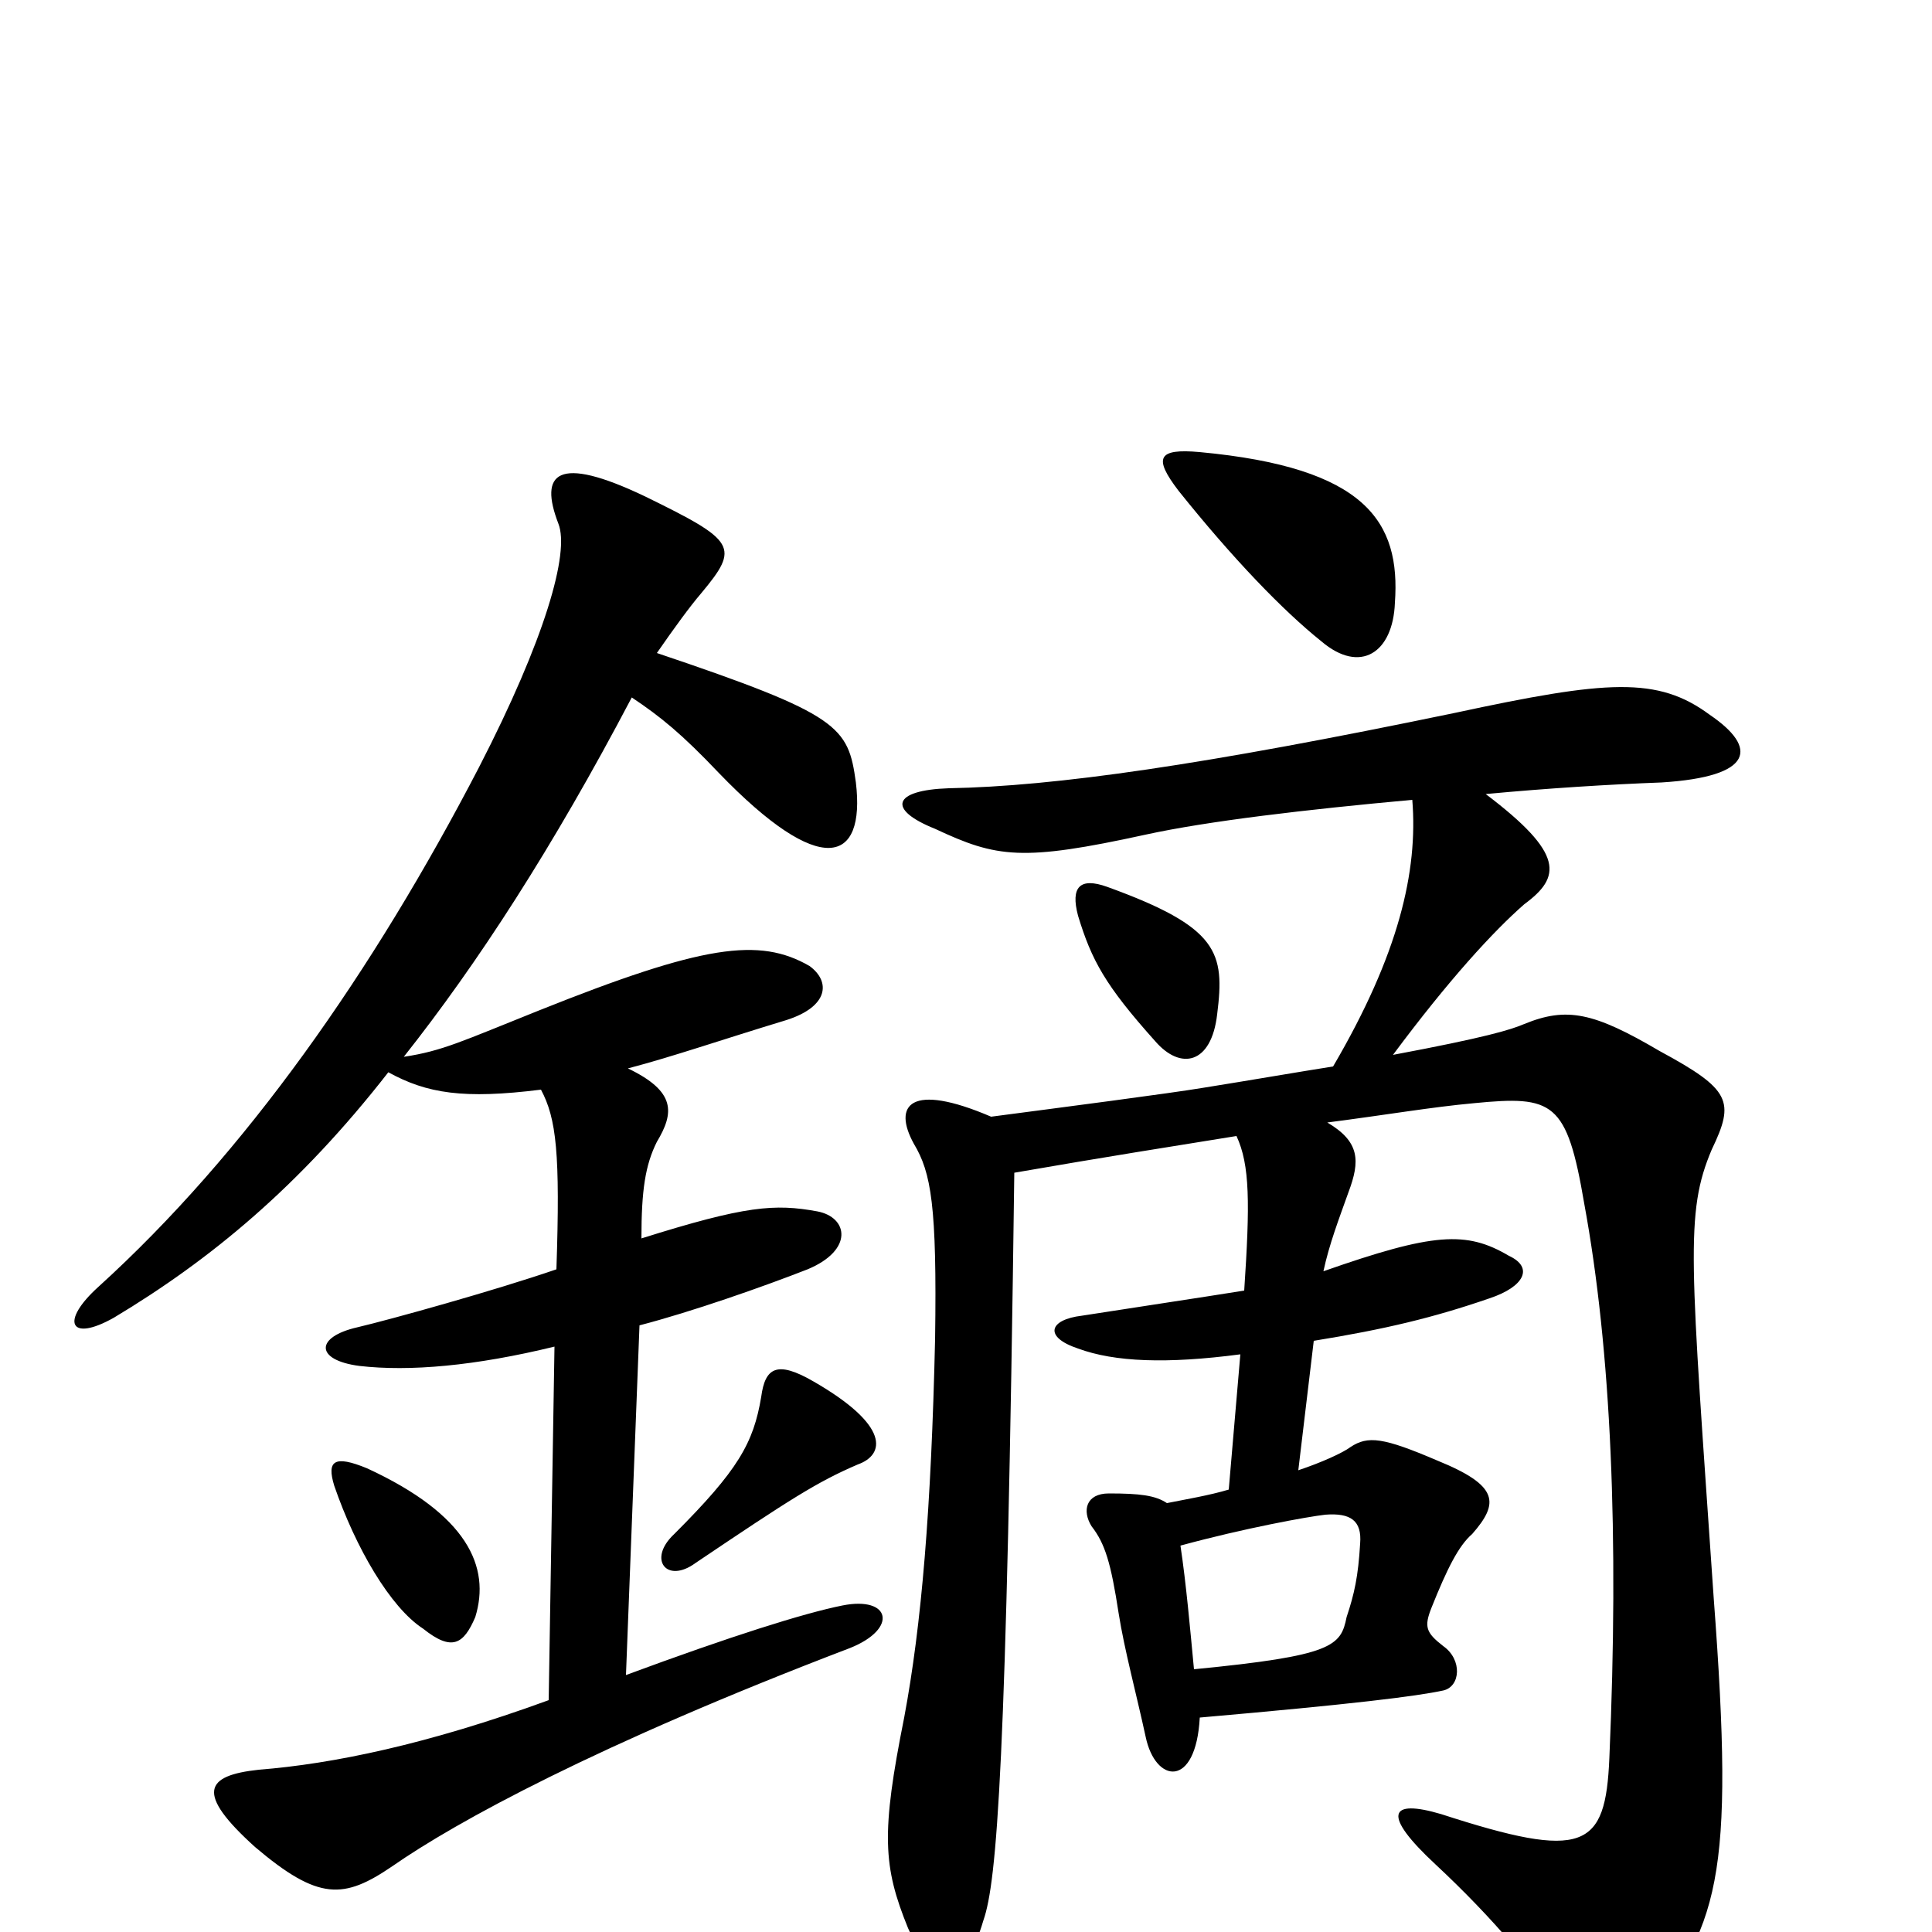 <svg xmlns="http://www.w3.org/2000/svg" viewBox="0 -1000 1000 1000">
	<path fill="#000000" d="M611 -200C644 -209 677 -215 686 -216C699 -217 705 -213 704 -201C703 -184 701 -175 697 -163C694 -148 690 -143 618 -136C616 -157 614 -180 611 -200ZM573 -541C559 -546 554 -541 558 -526C565 -503 572 -490 598 -461C611 -446 627 -449 630 -475C634 -507 631 -520 573 -541ZM731 -586C734 -549 724 -506 690 -448C671 -445 648 -441 623 -437C605 -434 551 -427 513 -422C471 -440 462 -428 473 -408C482 -393 485 -376 484 -307C482 -219 477 -159 468 -111C456 -51 457 -34 470 -2C484 29 499 28 509 -6C516 -26 521 -86 525 -393C571 -401 609 -407 640 -412C647 -397 647 -377 644 -332C619 -328 592 -324 560 -319C543 -317 540 -308 558 -302C577 -295 604 -294 642 -299L636 -229C626 -226 614 -224 604 -222C598 -226 590 -227 574 -227C562 -227 560 -218 565 -210C572 -201 575 -191 579 -165C582 -146 588 -124 593 -101C598 -77 619 -74 621 -111C701 -118 733 -122 747 -125C756 -127 757 -141 747 -148C738 -155 737 -158 741 -168C749 -188 755 -200 762 -206C776 -222 776 -231 744 -244C716 -256 708 -257 699 -251C695 -248 684 -243 672 -239L680 -306C717 -312 742 -318 771 -328C789 -334 794 -344 781 -350C759 -363 742 -362 685 -342C688 -356 693 -369 698 -383C704 -399 704 -409 687 -419C718 -423 741 -427 763 -429C804 -433 811 -430 820 -377C834 -301 838 -205 833 -90C831 -43 820 -37 746 -61C719 -69 715 -61 743 -35C772 -8 799 23 808 43C819 69 830 70 848 48C890 -2 898 -27 887 -173C875 -348 872 -372 886 -405C898 -430 896 -436 859 -456C825 -476 811 -479 789 -470C782 -467 769 -463 721 -454C750 -493 773 -518 789 -532C808 -546 810 -558 769 -589C801 -592 833 -594 860 -595C908 -598 910 -613 885 -630C858 -650 832 -648 753 -631C623 -604 546 -593 491 -592C462 -591 459 -581 484 -571C516 -556 529 -554 593 -568C625 -575 676 -581 731 -586ZM621 -766C599 -768 597 -763 610 -746C638 -711 664 -684 684 -668C704 -651 721 -662 722 -688C725 -730 707 -758 621 -766ZM349 -206C335 -193 345 -180 360 -191C409 -224 423 -233 444 -242C458 -247 461 -262 421 -285C402 -296 396 -292 394 -277C390 -253 382 -239 349 -206ZM173 -231C184 -199 202 -168 219 -157C234 -145 240 -149 246 -163C254 -189 242 -216 190 -240C173 -247 169 -244 173 -231ZM325 -447C348 -453 374 -462 407 -472C429 -479 430 -492 419 -500C393 -515 364 -511 279 -477C239 -461 229 -456 209 -453C247 -501 286 -561 327 -639C342 -629 353 -620 372 -600C425 -545 448 -553 443 -595C439 -624 435 -630 340 -662C349 -675 357 -686 363 -693C383 -717 381 -720 334 -743C288 -765 279 -755 289 -729C295 -714 282 -669 248 -603C193 -497 127 -403 51 -334C31 -316 36 -305 59 -318C109 -348 155 -386 201 -445C221 -434 240 -431 280 -436C288 -421 290 -403 288 -343C256 -332 202 -317 185 -313C163 -308 163 -296 186 -293C212 -290 246 -293 287 -303L284 -120C221 -97 172 -87 134 -84C106 -81 101 -72 132 -44C165 -16 178 -17 203 -34C236 -57 309 -97 440 -147C465 -157 461 -174 436 -169C416 -165 378 -153 324 -133L331 -314C358 -321 395 -334 418 -343C442 -353 439 -370 423 -373C401 -377 386 -376 332 -359C332 -384 334 -397 340 -409C349 -424 350 -435 325 -447Z"/>
</svg>